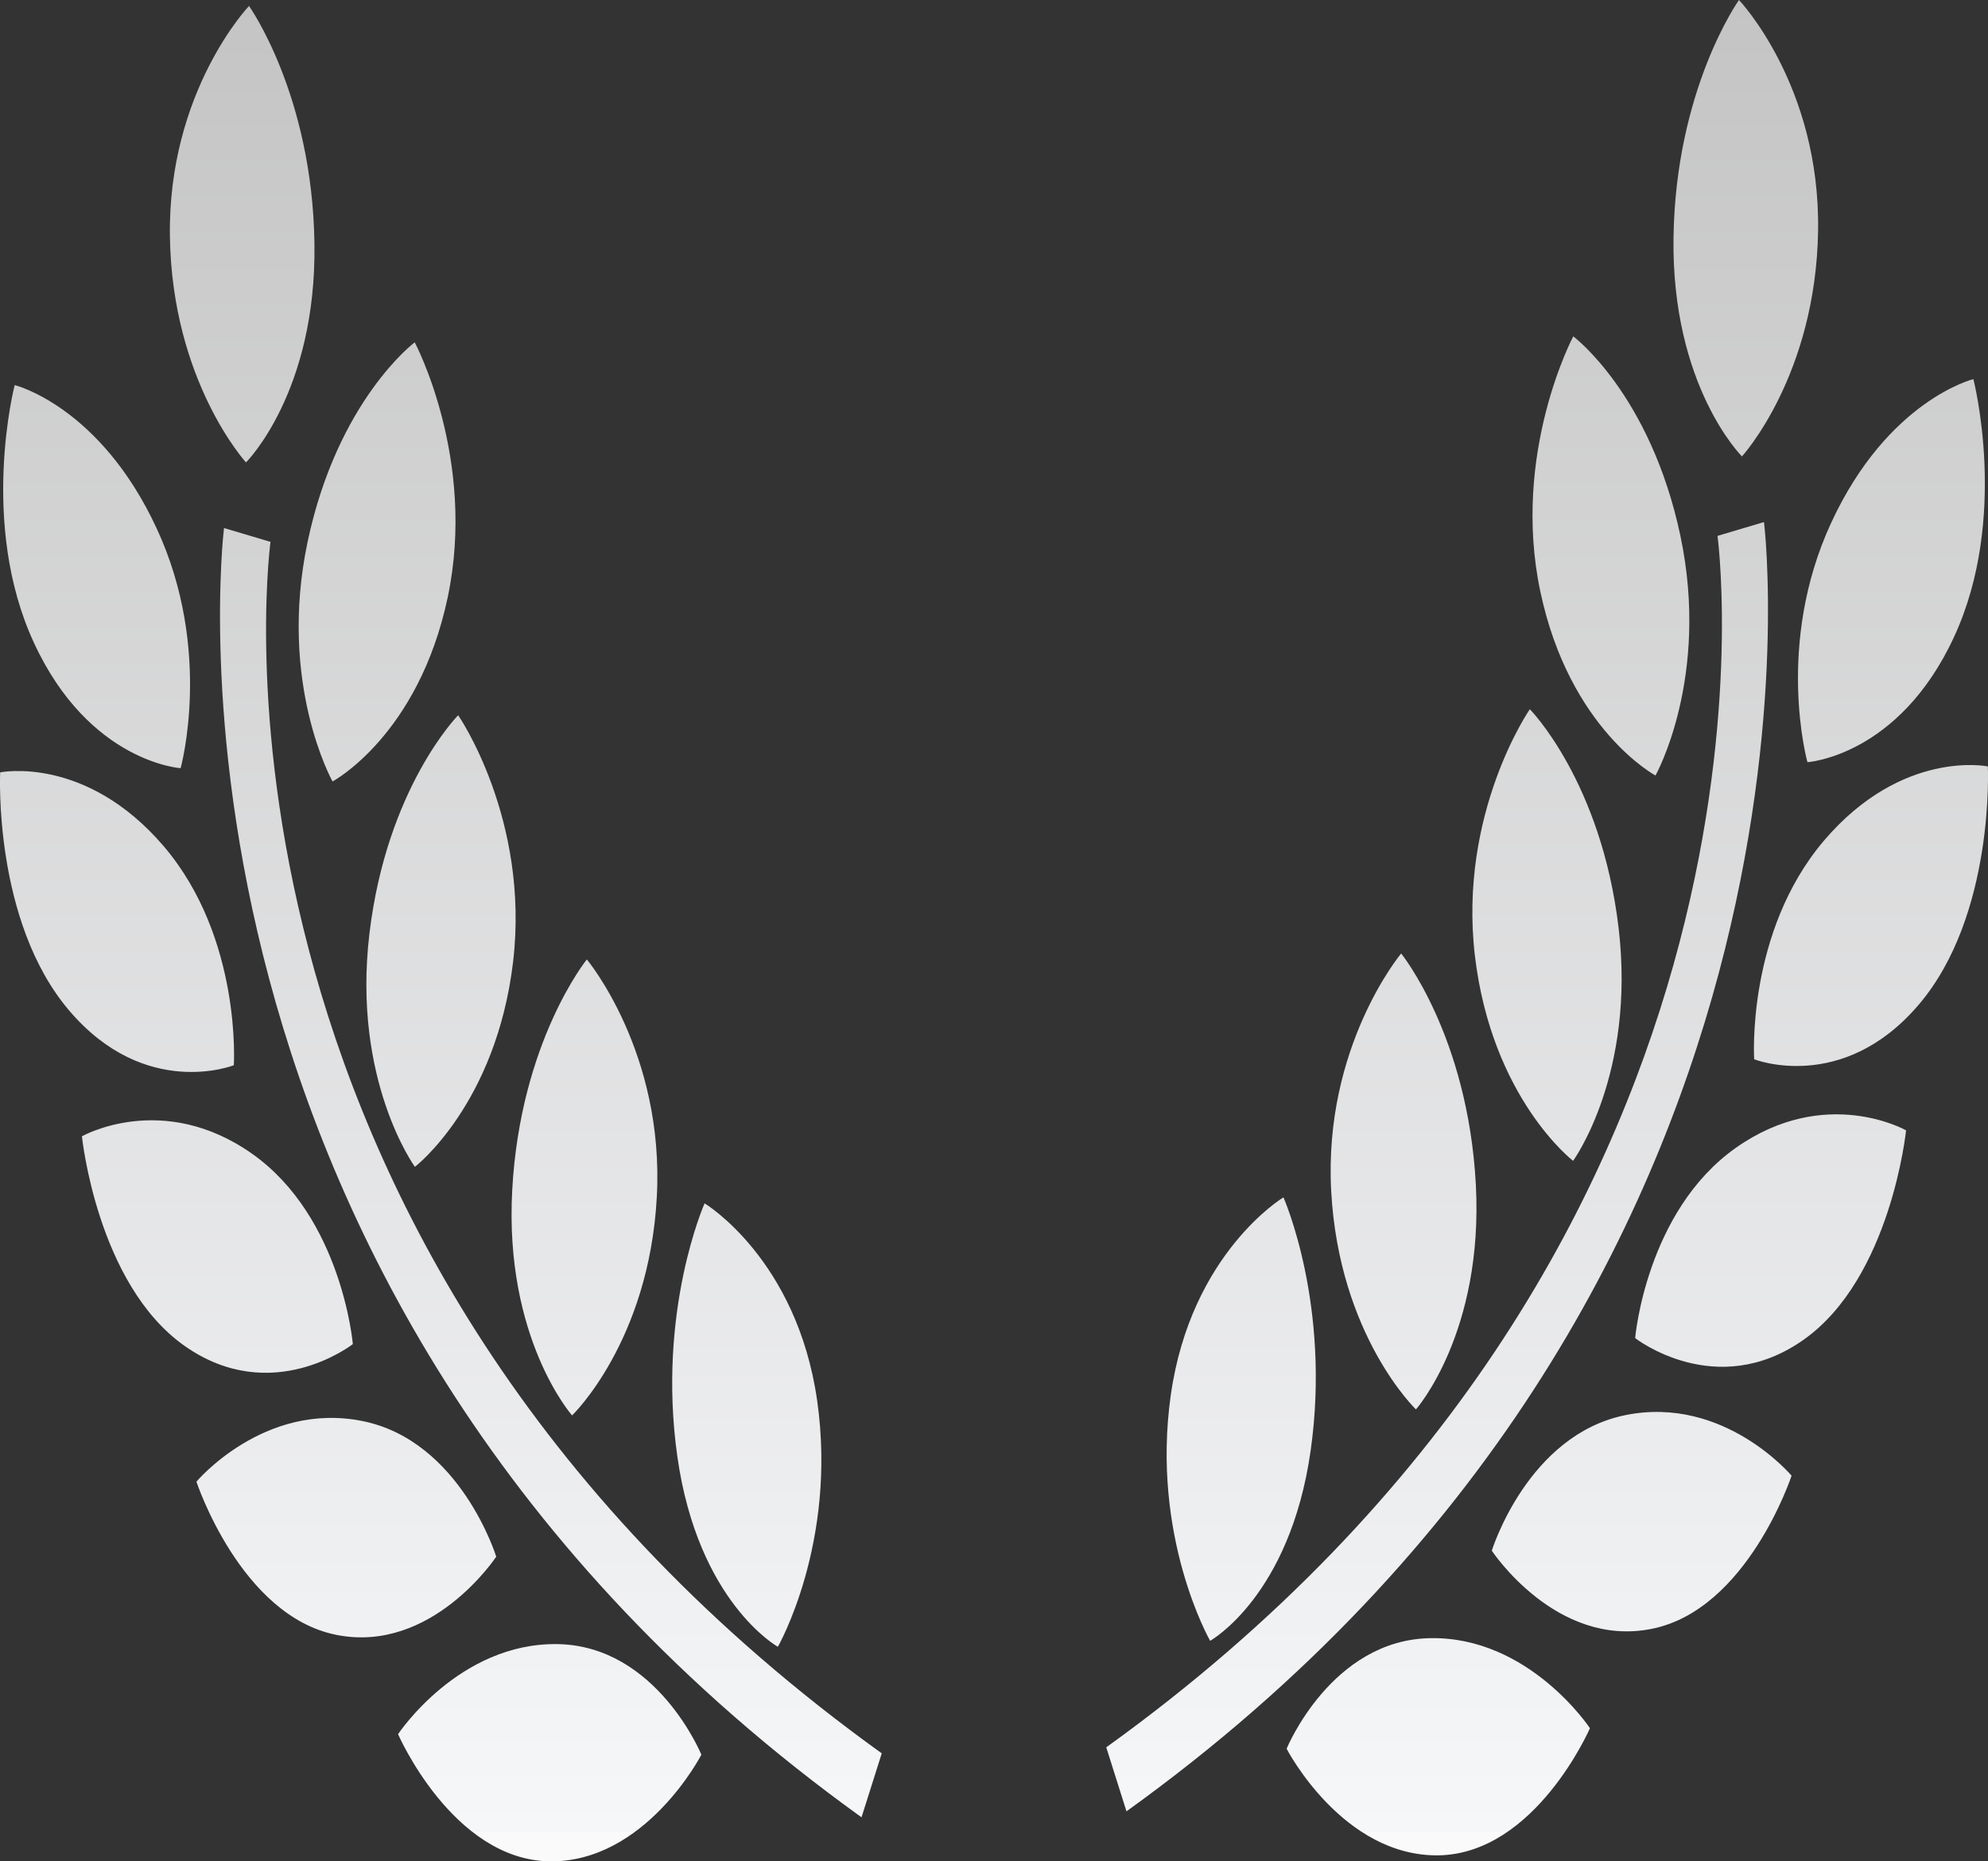 <svg width="47" height="44" viewBox="0 0 47 44" fill="none" xmlns="http://www.w3.org/2000/svg">
<rect x="0" y="0" width="47" height="44" fill="#333333" stroke="none"/>
<path fill-rule="evenodd" clip-rule="evenodd" d="M39.565 5.611C39.513 9.13 41.183 10.789 41.183 10.789C41.183 10.789 42.932 8.878 42.983 5.45C43.035 2.015 41.113 0 41.113 0C41.113 0 39.617 2.092 39.565 5.611ZM36.415 13.978C37.106 17.247 39.139 18.332 39.139 18.332C39.139 18.332 40.435 16.023 39.728 12.667C39.018 9.312 37.195 7.951 37.195 7.951C37.195 7.951 35.726 10.709 36.415 13.978ZM43.297 12.348C41.954 15.237 42.731 18.017 42.731 18.017C42.731 18.017 44.889 17.881 46.195 15.061C47.505 12.243 46.654 8.962 46.654 8.962C46.654 8.962 44.639 9.456 43.297 12.348ZM38.267 21.937C38.676 25.403 37.191 27.441 37.191 27.441C37.191 27.441 35.269 25.966 34.869 22.591C34.474 19.213 36.168 16.765 36.168 16.765C36.168 16.765 37.857 18.473 38.267 21.937ZM34.891 27.99C34.699 24.477 33.126 22.539 33.126 22.539C33.126 22.539 31.286 24.738 31.472 28.158C31.659 31.577 33.476 33.317 33.476 33.317C33.476 33.317 35.081 31.5 34.891 27.99ZM28.61 38.787C28.61 38.787 27.203 36.333 27.68 32.974C28.158 29.615 30.343 28.304 30.343 28.304C30.343 28.304 31.474 30.844 30.986 34.292C30.496 37.739 28.61 38.787 28.61 38.787ZM41.472 25.04C41.472 25.04 41.279 22.037 43.125 19.868C44.976 17.699 46.996 18.117 46.996 18.117C46.996 18.117 47.166 21.636 45.362 23.75C43.558 25.867 41.472 25.04 41.472 25.04ZM41.036 27.135C38.913 28.637 38.658 31.631 38.658 31.631C38.658 31.631 40.571 33.13 42.639 31.671C44.708 30.212 45.063 26.72 45.063 26.72C45.063 26.72 43.159 25.637 41.036 27.135ZM35.269 36.656C35.269 36.656 36.114 33.914 38.437 33.45C40.763 32.985 42.356 34.884 42.356 34.884C42.356 34.884 41.314 38.051 39.05 38.504C36.785 38.959 35.269 36.656 35.269 36.656ZM37.589 40.853C37.589 40.853 36.154 38.682 33.812 38.724C31.471 38.767 30.418 41.338 30.418 41.338C30.418 41.338 31.739 43.898 34.021 43.858C36.306 43.809 37.589 40.853 37.589 40.853ZM40.605 12.668L41.704 12.341C41.727 12.521 43.856 30.431 26.632 42.818L26.154 41.305C42.549 29.51 40.693 13.347 40.605 12.668ZM3.703 12.489C5.046 15.378 4.27 18.159 4.27 18.159C4.27 18.159 2.112 18.022 0.806 15.202C-0.504 12.384 0.347 9.103 0.347 9.103C0.347 9.103 2.362 9.597 3.703 12.489ZM7.862 18.473C7.862 18.473 9.894 17.389 10.585 14.119C11.274 10.851 9.805 8.092 9.805 8.092C9.805 8.092 7.982 9.454 7.272 12.809C6.565 16.164 7.862 18.473 7.862 18.473ZM9.809 27.583C9.809 27.583 8.324 25.544 8.733 22.078C9.143 18.615 10.832 16.907 10.832 16.907C10.832 16.907 12.526 19.355 12.131 22.732C11.731 26.108 9.809 27.583 9.809 27.583ZM13.874 22.68C13.874 22.68 12.301 24.619 12.11 28.131C11.919 31.641 13.525 33.459 13.525 33.459C13.525 33.459 15.342 31.719 15.528 28.299C15.715 24.879 13.874 22.68 13.874 22.68ZM19.32 33.115C19.797 36.475 18.39 38.928 18.39 38.928C18.39 38.928 16.504 37.88 16.014 34.433C15.526 30.986 16.658 28.446 16.658 28.446C16.658 28.446 18.842 29.757 19.32 33.115ZM5.816 10.931C5.816 10.931 7.487 9.271 7.434 5.753C7.383 2.234 5.887 0.141 5.887 0.141C5.887 0.141 3.965 2.157 4.017 5.591C4.068 9.019 5.816 10.931 5.816 10.931ZM3.875 20.009C5.721 22.178 5.528 25.181 5.528 25.181C5.528 25.181 3.442 26.008 1.638 23.891C-0.166 21.777 0.004 18.258 0.004 18.258C0.004 18.258 2.024 17.84 3.875 20.009ZM8.342 31.773C8.342 31.773 8.087 28.778 5.964 27.276C3.842 25.778 1.937 26.861 1.937 26.861C1.937 26.861 2.292 30.354 4.361 31.813C6.429 33.272 8.342 31.773 8.342 31.773ZM8.564 33.591C10.887 34.055 11.732 36.798 11.732 36.798C11.732 36.798 10.215 39.1 7.95 38.646C5.687 38.193 4.644 35.025 4.644 35.025C4.644 35.025 6.238 33.126 8.564 33.591ZM13.188 38.865C10.846 38.824 9.411 40.994 9.411 40.994C9.411 40.994 10.694 43.951 12.979 44C15.261 44.039 16.582 41.479 16.582 41.479C16.582 41.479 15.53 38.909 13.188 38.865ZM5.296 12.482L6.395 12.809C6.307 13.489 4.451 29.651 20.846 41.447L20.368 42.959C3.144 30.572 5.274 12.662 5.296 12.482Z" fill="url(#paint0_linear)"/>
<defs>
<linearGradient id="paint0_linear" x1="24.107" y1="0" x2="24.107" y2="44" gradientUnits="userSpaceOnUse">
<stop stop-color="#C4C4C4"/>
<stop offset="0.984" stop-color="#F6F7F9"/>
<stop offset="0.984" stop-color="#FAFAFA"/>
</linearGradient>
</defs>
</svg>
